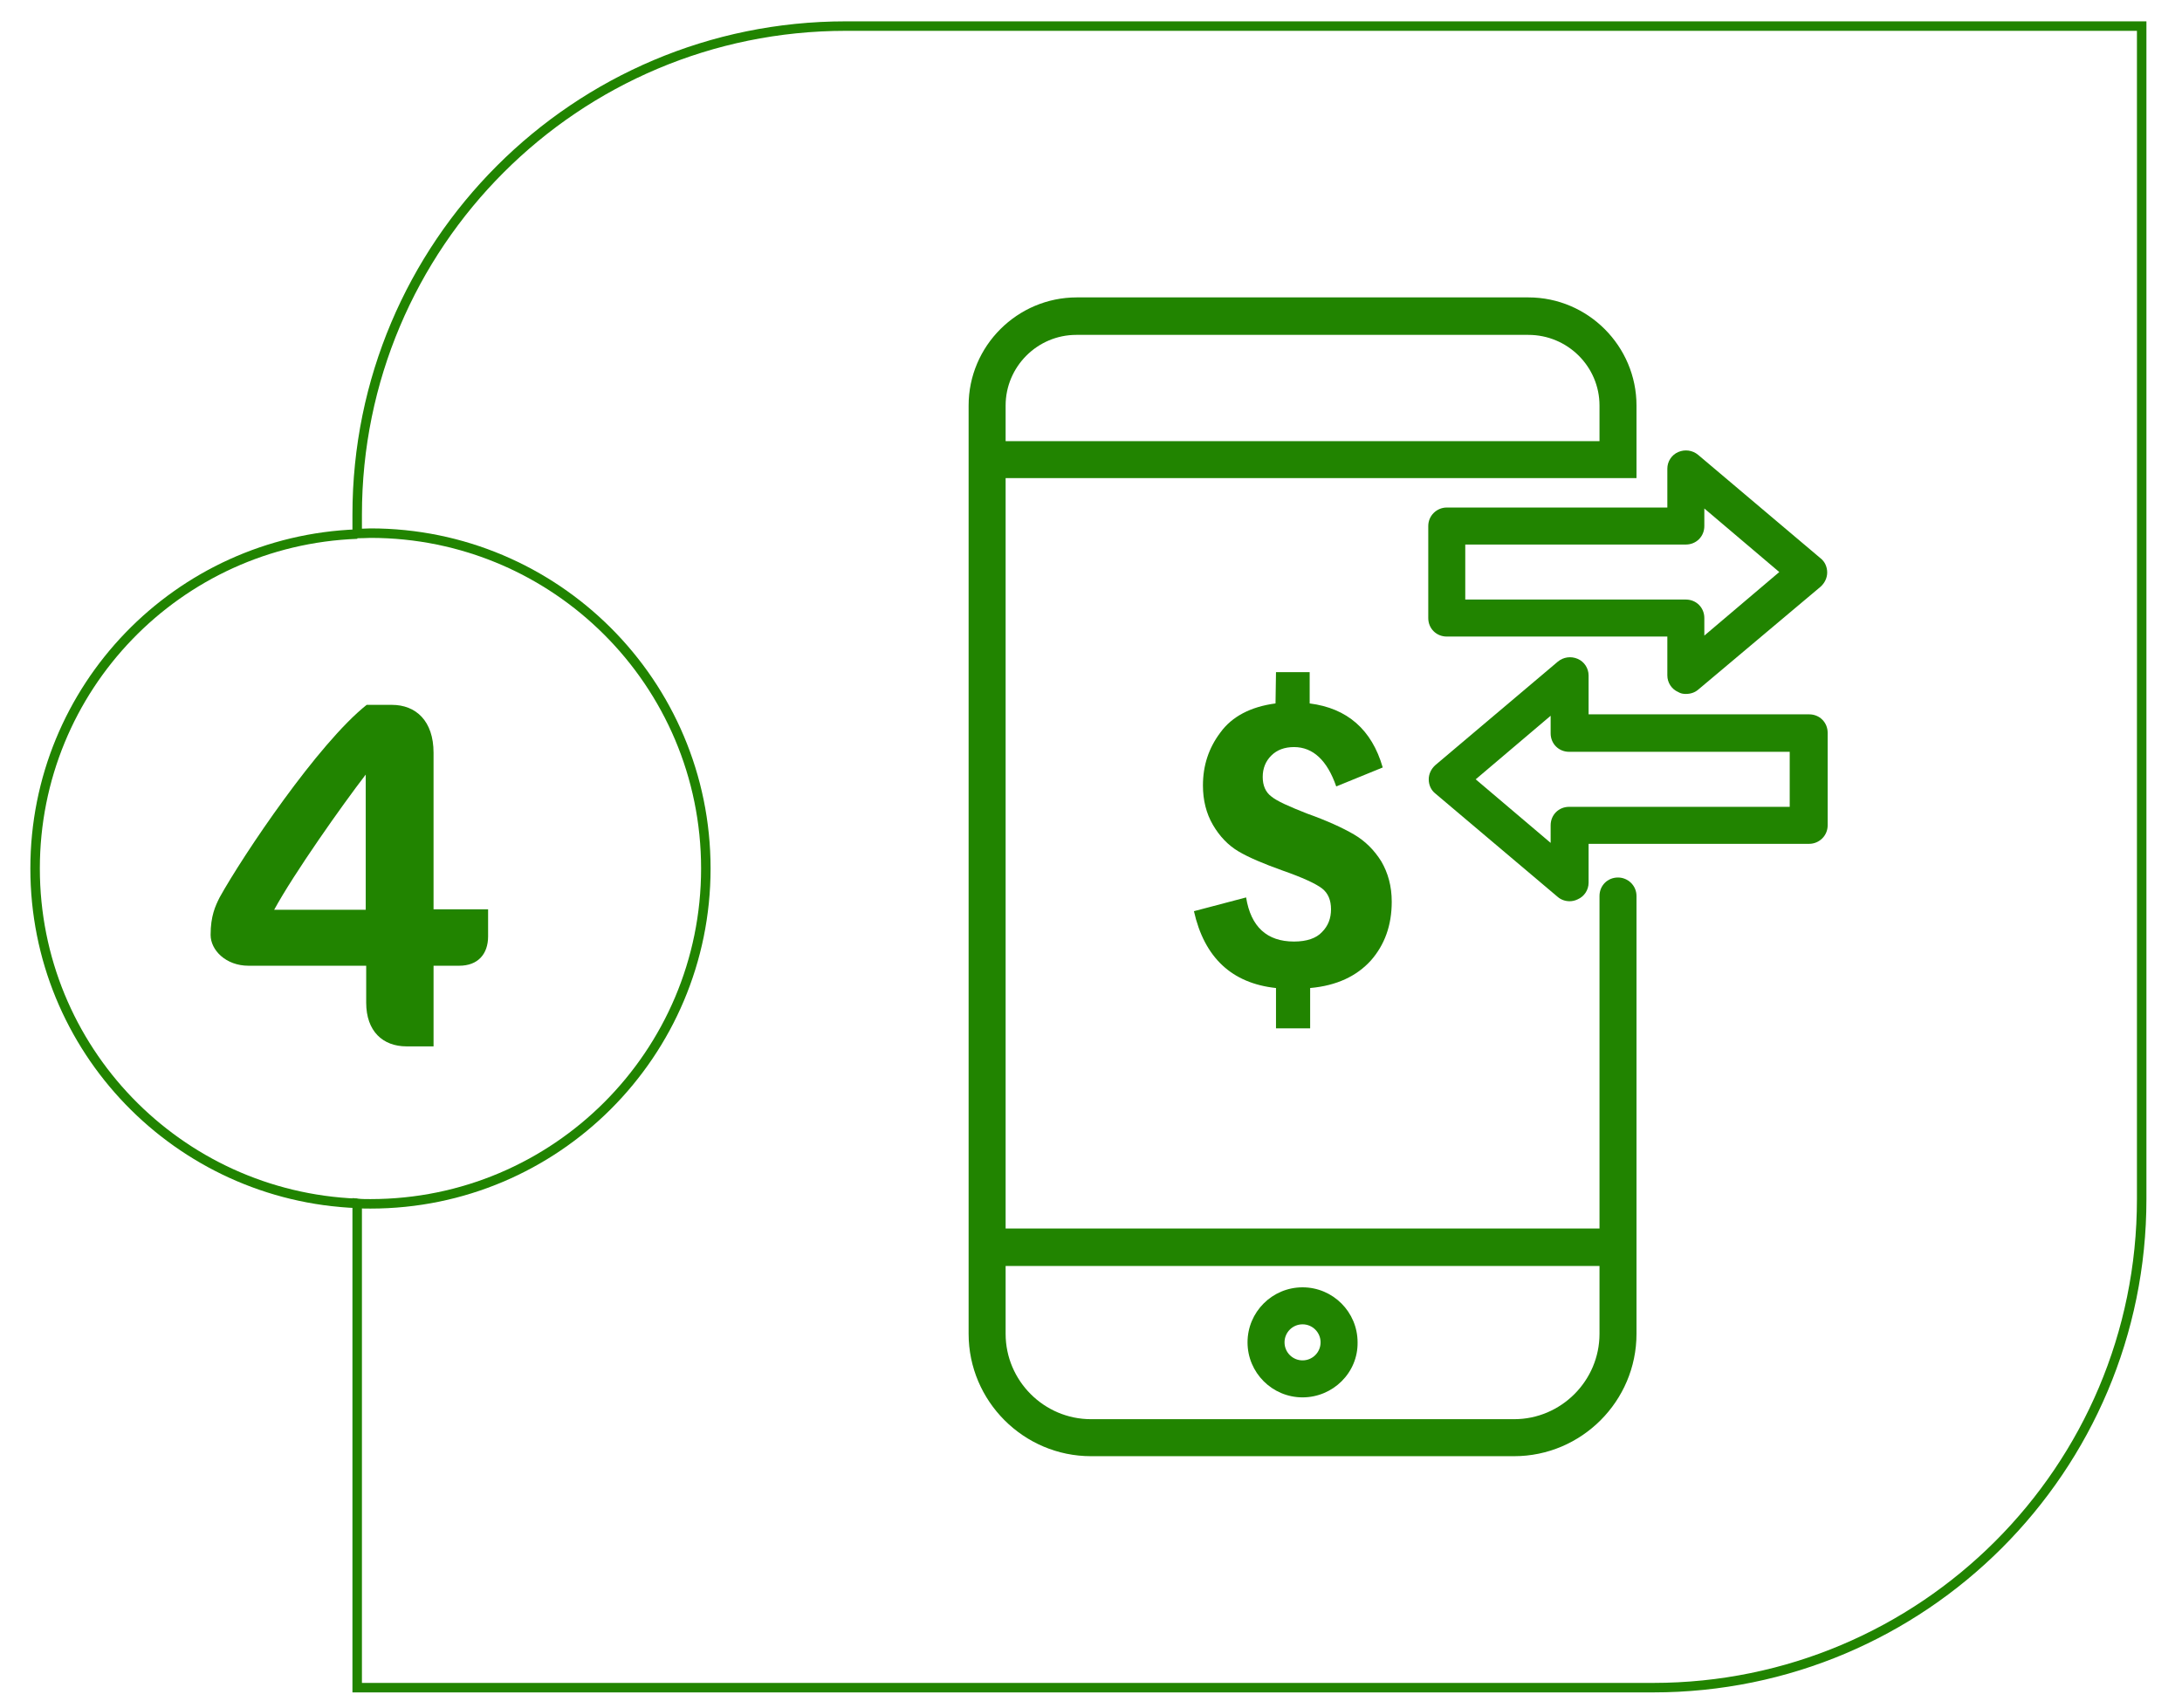 <?xml version="1.0" encoding="utf-8"?>
<!-- Generator: Adobe Illustrator 25.4.1, SVG Export Plug-In . SVG Version: 6.00 Build 0)  -->
<svg version="1.1" id="Capa_1" xmlns="http://www.w3.org/2000/svg" xmlns:xlink="http://www.w3.org/1999/xlink" x="0px" y="0px"
	 viewBox="0 0 460 360" style="enable-background:new 0 0 460 360;" xml:space="preserve">
<style type="text/css">
	.st0{fill:none;}
	.st1{fill:none;stroke:#218400;stroke-width:2;stroke-miterlimit:10;}
	.st2{fill:none;stroke:#782B78;stroke-width:2;stroke-miterlimit:10;}
	.st3{fill:#218400;}
</style>
<g>
	<path class="st0" d="M148.7,183.1c0-39-31.6-70.7-70.7-70.7c-0.9,0-1.9,0-2.8,0.1v141.2c0.9,0,1.8,0.1,2.8,0.1
		C117.1,253.8,148.7,222.2,148.7,183.1z"/>
	<path class="st1" d="M178.3,5.5c-56.9,0-103,46.1-103,103v4c0.9,0,1.8-0.1,2.8-0.1c39,0,70.7,31.6,70.7,70.7
		c0,39-31.6,70.7-70.7,70.7c-0.9,0-1.9,0-2.8-0.1v102.1h273.2c56.9,0,103-46.1,103-103V5.5H178.3z"/>
	<path class="st2" d="M75.3,112.6"/>
	<path class="st2" d="M75.3,253.7"/>
	<path class="st1" d="M75.3,112.6C37.5,114,7.4,145,7.4,183.1s30.1,69.1,67.9,70.6"/>
</g>
<path class="st3" d="M269,141.7h7.1v6.6c7.9,1,13.1,5.5,15.4,13.5l-9.8,4c-1.9-5.5-4.9-8.3-8.9-8.3c-2,0-3.6,0.6-4.8,1.8
	c-1.2,1.2-1.8,2.7-1.8,4.5s0.6,3.2,1.8,4.1c1.2,1,3.7,2.1,7.5,3.6c4.2,1.5,7.5,3,9.9,4.4s4.3,3.3,5.8,5.7c1.4,2.4,2.2,5.2,2.2,8.5
	c0,5-1.5,9.1-4.4,12.4c-3,3.3-7.2,5.3-12.8,5.8v8.5H269v-8.5c-9.3-1-15.1-6.4-17.3-16.2l11-2.9c1,6.2,4.4,9.3,10.1,9.3
	c2.7,0,4.7-0.7,5.9-2c1.3-1.3,1.9-2.9,1.9-4.8c0-1.9-0.6-3.4-1.9-4.4s-4.1-2.3-8.4-3.8c-3.9-1.4-7-2.7-9.2-4s-4-3.2-5.4-5.6
	c-1.4-2.4-2.1-5.2-2.1-8.3c0-4.2,1.2-7.9,3.7-11.2c2.4-3.3,6.3-5.4,11.6-6.1L269,141.7L269,141.7z"/>
<path class="st3" d="M274.6,294.6c-6.4,0-11.6-5.2-11.6-11.6s5.2-11.6,11.6-11.6s11.6,5.2,11.6,11.6
	C286.3,289.4,281,294.6,274.6,294.6 M274.6,279.2c-2.1,0-3.8,1.7-3.8,3.8c0,2.1,1.7,3.8,3.8,3.8c2.1,0,3.8-1.7,3.8-3.8
	C278.4,280.9,276.7,279.2,274.6,279.2"/>
<path class="st3" d="M355.4,146.3c-0.6,0-1.1-0.1-1.6-0.4c-1.4-0.6-2.3-2-2.3-3.5v-8.2H305c-2.2,0-3.9-1.7-3.9-3.9v-19.4
	c0-2.2,1.8-3.9,3.9-3.9h46.5v-8.2c0-1.5,0.9-2.9,2.3-3.5s3-0.4,4.2,0.6l25.8,21.8c0.9,0.7,1.4,1.8,1.4,3c0,1.1-0.5,2.2-1.4,3
	L358,145.4C357.3,146,356.4,146.3,355.4,146.3 M308.9,126.4h46.5c2.2,0,3.9,1.7,3.9,3.9v3.7l15.8-13.4l-15.8-13.4v3.7
	c0,2.2-1.7,3.9-3.9,3.9h-46.5V126.4z"/>
<path class="st3" d="M330.9,190c-0.9,0-1.8-0.3-2.5-0.9l-25.8-21.8c-0.9-0.7-1.4-1.8-1.4-3c0-1.1,0.5-2.2,1.4-3l25.8-21.8
	c1.2-1,2.8-1.2,4.2-0.6c1.4,0.6,2.3,2,2.3,3.5v8.2h46.5c2.2,0,3.9,1.7,3.9,3.9V174c0,2.2-1.8,3.9-3.9,3.9h-46.5v8.2
	c0,1.5-0.9,2.9-2.3,3.5C332,189.9,331.4,190,330.9,190 M311.1,164.3l15.8,13.4V174c0-2.2,1.7-3.9,3.9-3.9h46.5v-11.6h-46.5
	c-2.2,0-3.9-1.7-3.9-3.9v-3.7L311.1,164.3z"/>
<path class="st3" d="M345,100.8V97c0,0,0,0,0-0.1V85.5c0-12.5-10.2-22.8-22.8-22.8H227c-12.5,0-22.8,10.2-22.8,22.8V93l0,0v7.8l0,0
	v180.4c0,14.2,11.6,25.8,25.8,25.8h89.2c14.2,0,25.8-11.6,25.8-25.8v-92.3c0-2.2-1.8-3.9-3.9-3.9c-2.2,0-3.9,1.7-3.9,3.9V259H212
	V100.8H345z M212,85.5c0-8.2,6.7-14.9,14.9-14.9h95.3c8.3,0,15,6.7,15,14.9V93H212V85.5z M337.2,266.9v14.3c0,9.9-8.1,18-18,18H230
	c-9.9,0-18-8.1-18-18v-14.3H337.2z"/>
<g>
	<path class="st3" d="M96.8,203.6h-5.4v17h-5.7c-5,0-8.5-3.2-8.5-9.2v-7.8H52.4c-4.8,0-8-3.3-8-6.5c0-4,1-6.1,1.9-7.9
		c5-9,20.8-32.5,31-40.6h5.3c5.1,0,8.8,3.4,8.8,10.1v33h11.5v5.7C102.9,201.1,100.8,203.6,96.8,203.6z M77.1,163.3
		c-5,6.5-15.1,20.8-19.3,28.5h19.3V163.3z"/>
</g>
</svg>
